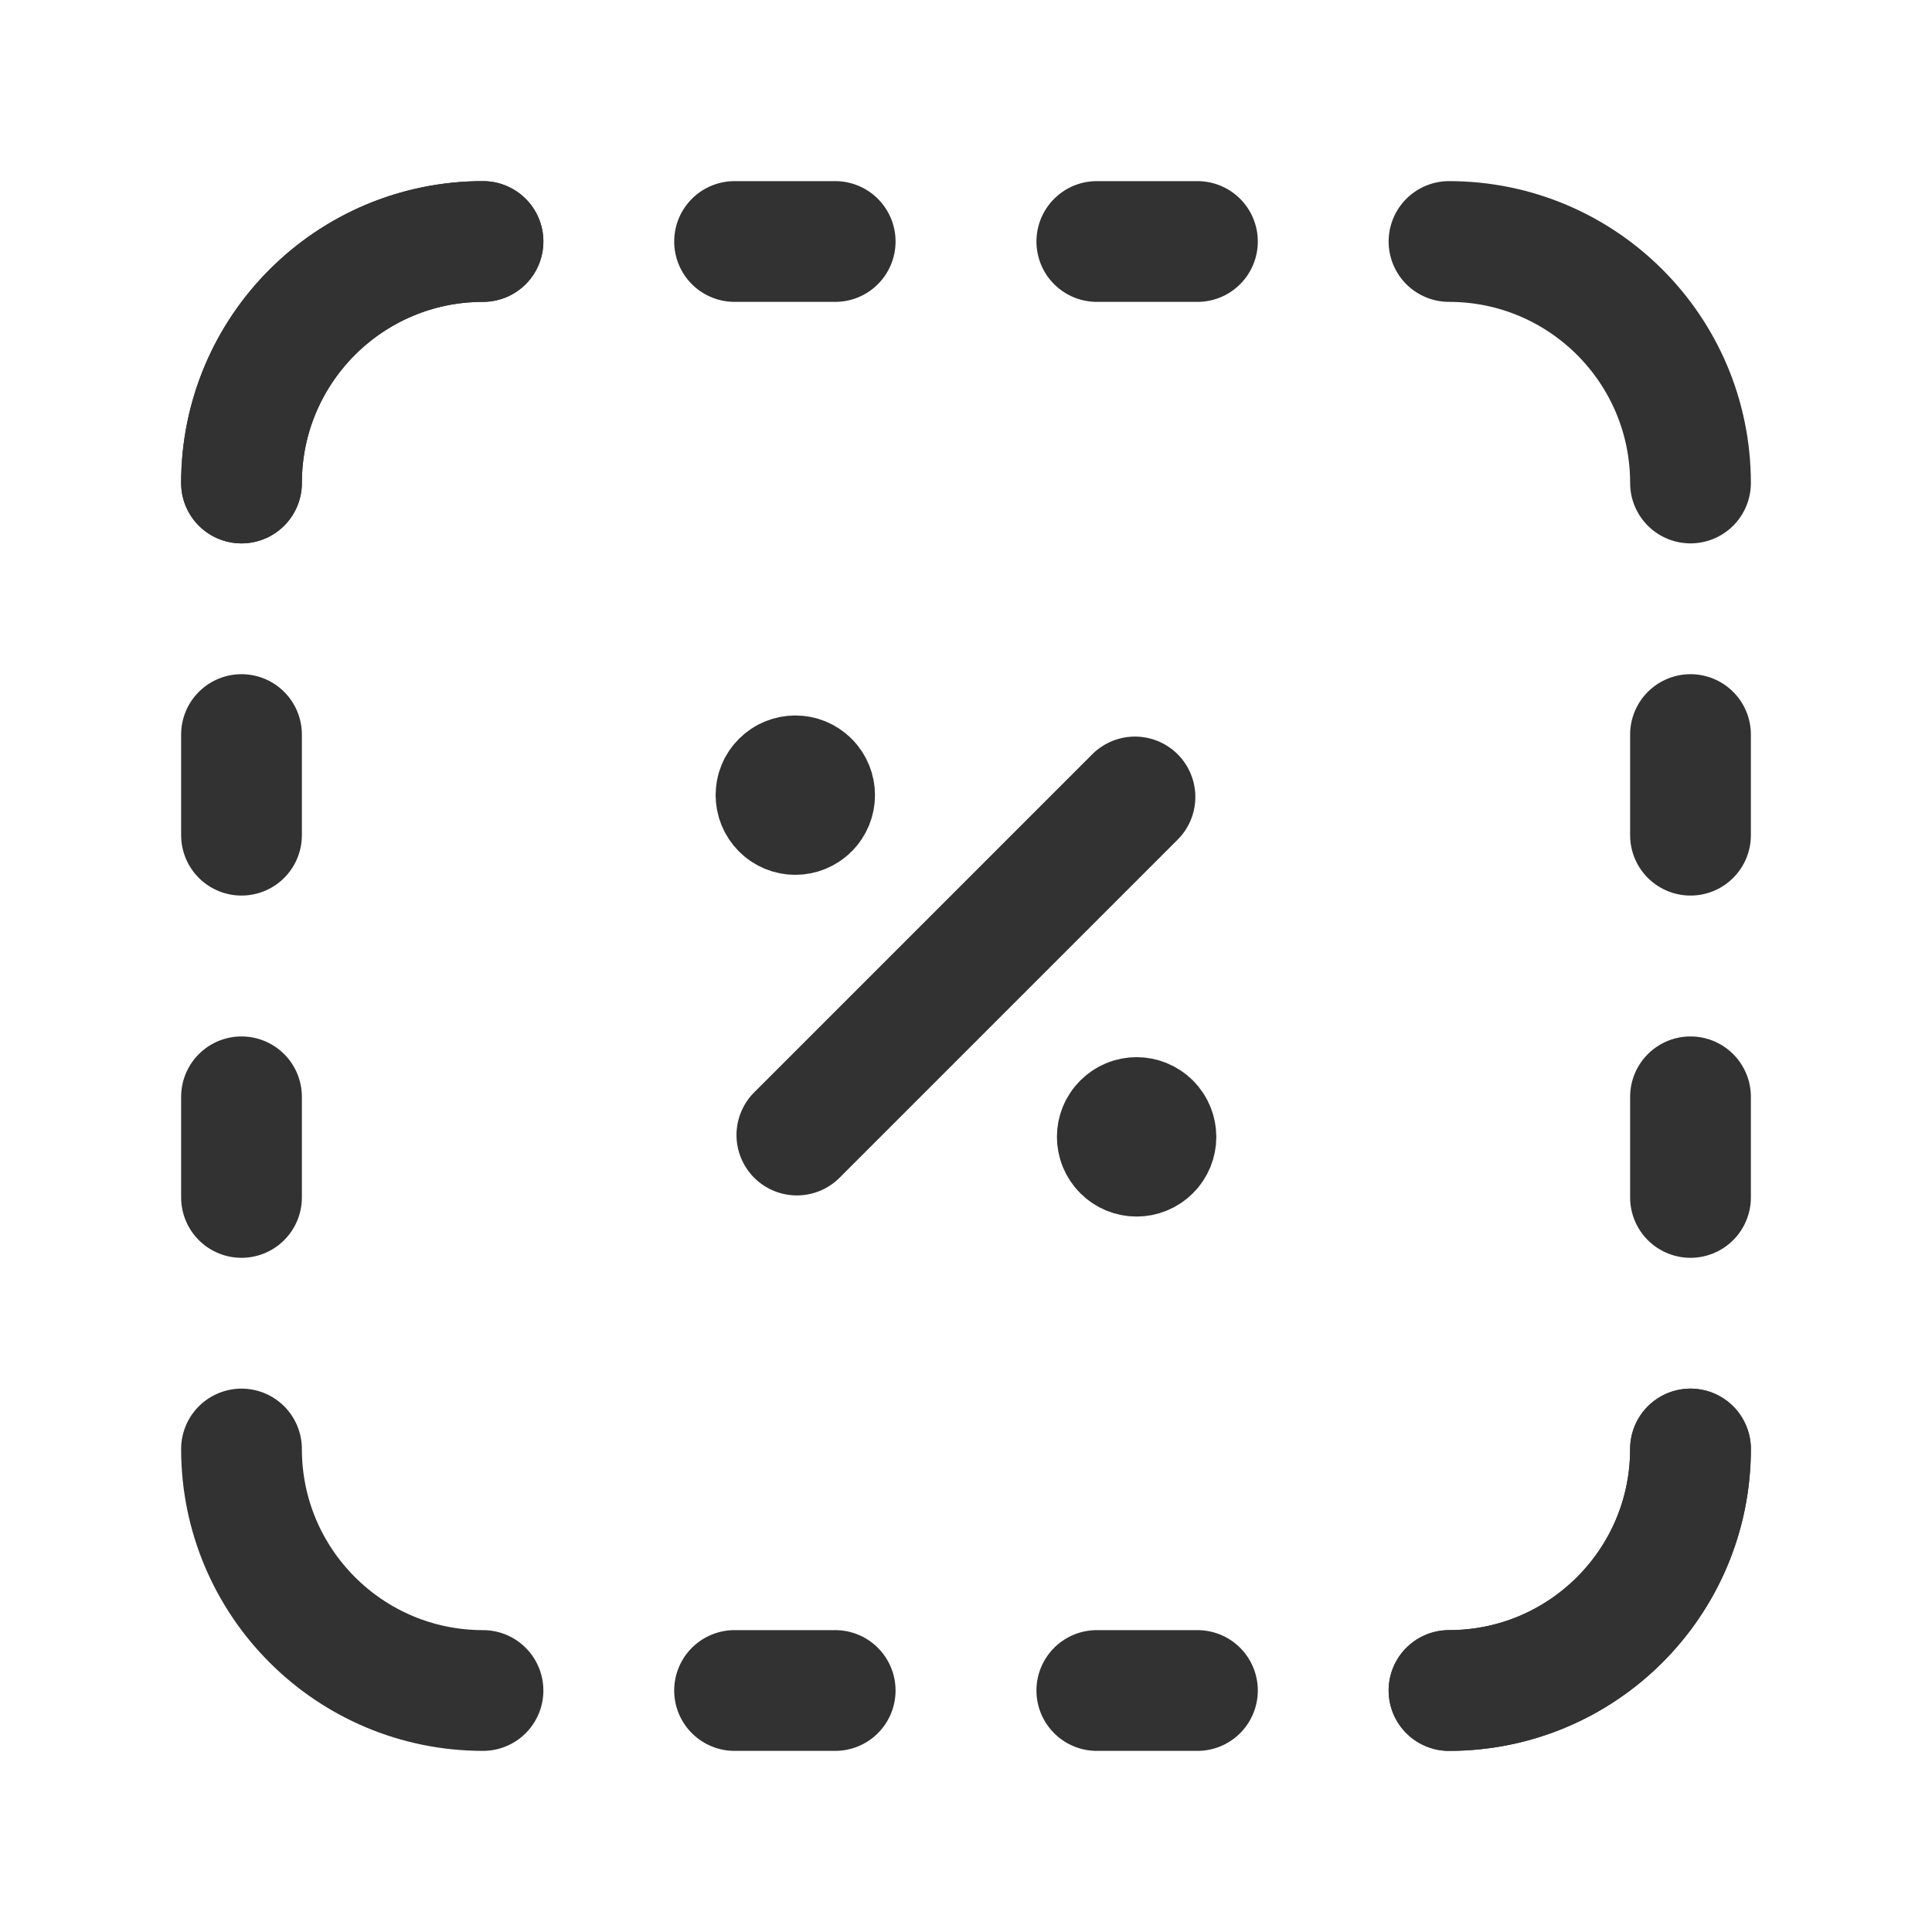 <?xml version="1.0" encoding="utf-8"?>
<!-- Generator: Adobe Illustrator 24.0.2, SVG Export Plug-In . SVG Version: 6.00 Build 0)  -->
<svg version="1.1" id="Layer_1" xmlns="http://www.w3.org/2000/svg" xmlns:xlink="http://www.w3.org/1999/xlink" x="0px" y="0px"
	 width="24px" height="24px" viewBox="0 0 24 24" enable-background="new 0 0 24 24" xml:space="preserve">
<g>
	<g>
		<g>
			<path id="a_21_" fill="none" stroke="#323232" stroke-width="1.5" stroke-linecap="round" stroke-linejoin="round" d="M21,18
				c0,1.657-1.343,3-3,3"/>
		</g>
		<g>
			<path id="a_20_" fill="none" stroke="#323232" stroke-width="1.5" stroke-linecap="round" stroke-linejoin="round" d="M21,18
				c0,1.657-1.343,3-3,3"/>
		</g>
		<g>
			<path id="b_3_" fill="none" stroke="#323232" stroke-width="1.5" stroke-linecap="round" stroke-linejoin="round" d="M3,6
				c0-1.657,1.343-3,3-3"/>
		</g>
		<g>
			<path id="b_2_" fill="none" stroke="#323232" stroke-width="1.5" stroke-linecap="round" stroke-linejoin="round" d="M3,6
				c0-1.657,1.343-3,3-3"/>
		</g>
		<path fill="none" stroke="#323232" stroke-width="1.5" stroke-linecap="round" stroke-linejoin="round" d="M6,21
			c-1.657,0-3-1.343-3-3"/>
		<path fill="none" stroke="#323232" stroke-width="1.5" stroke-linecap="round" stroke-linejoin="round" d="M18,3
			c1.657,0,3,1.343,3,3"/>
		<path fill="none" stroke="#323232" stroke-width="1.5" stroke-linecap="round" stroke-linejoin="round" d="M3,13.625v1.25"/>
		<path fill="none" stroke="#323232" stroke-width="1.5" stroke-linecap="round" stroke-linejoin="round" d="M3,9.125v1.25"/>
		<path fill="none" stroke="#323232" stroke-width="1.5" stroke-linecap="round" stroke-linejoin="round" d="M21,10.375v-1.25"/>
		<path fill="none" stroke="#323232" stroke-width="1.5" stroke-linecap="round" stroke-linejoin="round" d="M21,14.875v-1.25"/>
		<path fill="none" stroke="#323232" stroke-width="1.5" stroke-linecap="round" stroke-linejoin="round" d="M13.625,21h1.25"/>
		<path fill="none" stroke="#323232" stroke-width="1.5" stroke-linecap="round" stroke-linejoin="round" d="M9.125,21h1.25"/>
		<path fill="none" stroke="#323232" stroke-width="1.5" stroke-linecap="round" stroke-linejoin="round" d="M10.375,3h-1.25"/>
		<path fill="none" stroke="#323232" stroke-width="1.5" stroke-linecap="round" stroke-linejoin="round" d="M14.875,3h-1.25"/>
		<path fill="none" stroke="#323232" stroke-width="1.5" stroke-linecap="round" stroke-linejoin="round" d="M9.899,14.1l4.2-4.2"/>
		<path fill="none" stroke="#323232" stroke-width="1.5" stroke-linecap="round" stroke-linejoin="round" d="M14.289,13.953
			c0.094,0.094,0.094,0.246,0,0.339c-0.094,0.094-0.246,0.094-0.339,0c-0.094-0.094-0.094-0.246,0-0.339
			C14.043,13.859,14.195,13.859,14.289,13.953"/>
		<path fill="none" stroke="#323232" stroke-width="1.5" stroke-linecap="round" stroke-linejoin="round" d="M10.049,9.708
			c0.094,0.094,0.094,0.246,0,0.339c-0.094,0.094-0.246,0.094-0.339,0c-0.093-0.094-0.094-0.246,0-0.339
			C9.804,9.615,9.956,9.614,10.049,9.708"/>
	</g>
	<rect id="_Transparent_Rectangle__32_" fill="none" width="24" height="24"/>
</g>
</svg>
